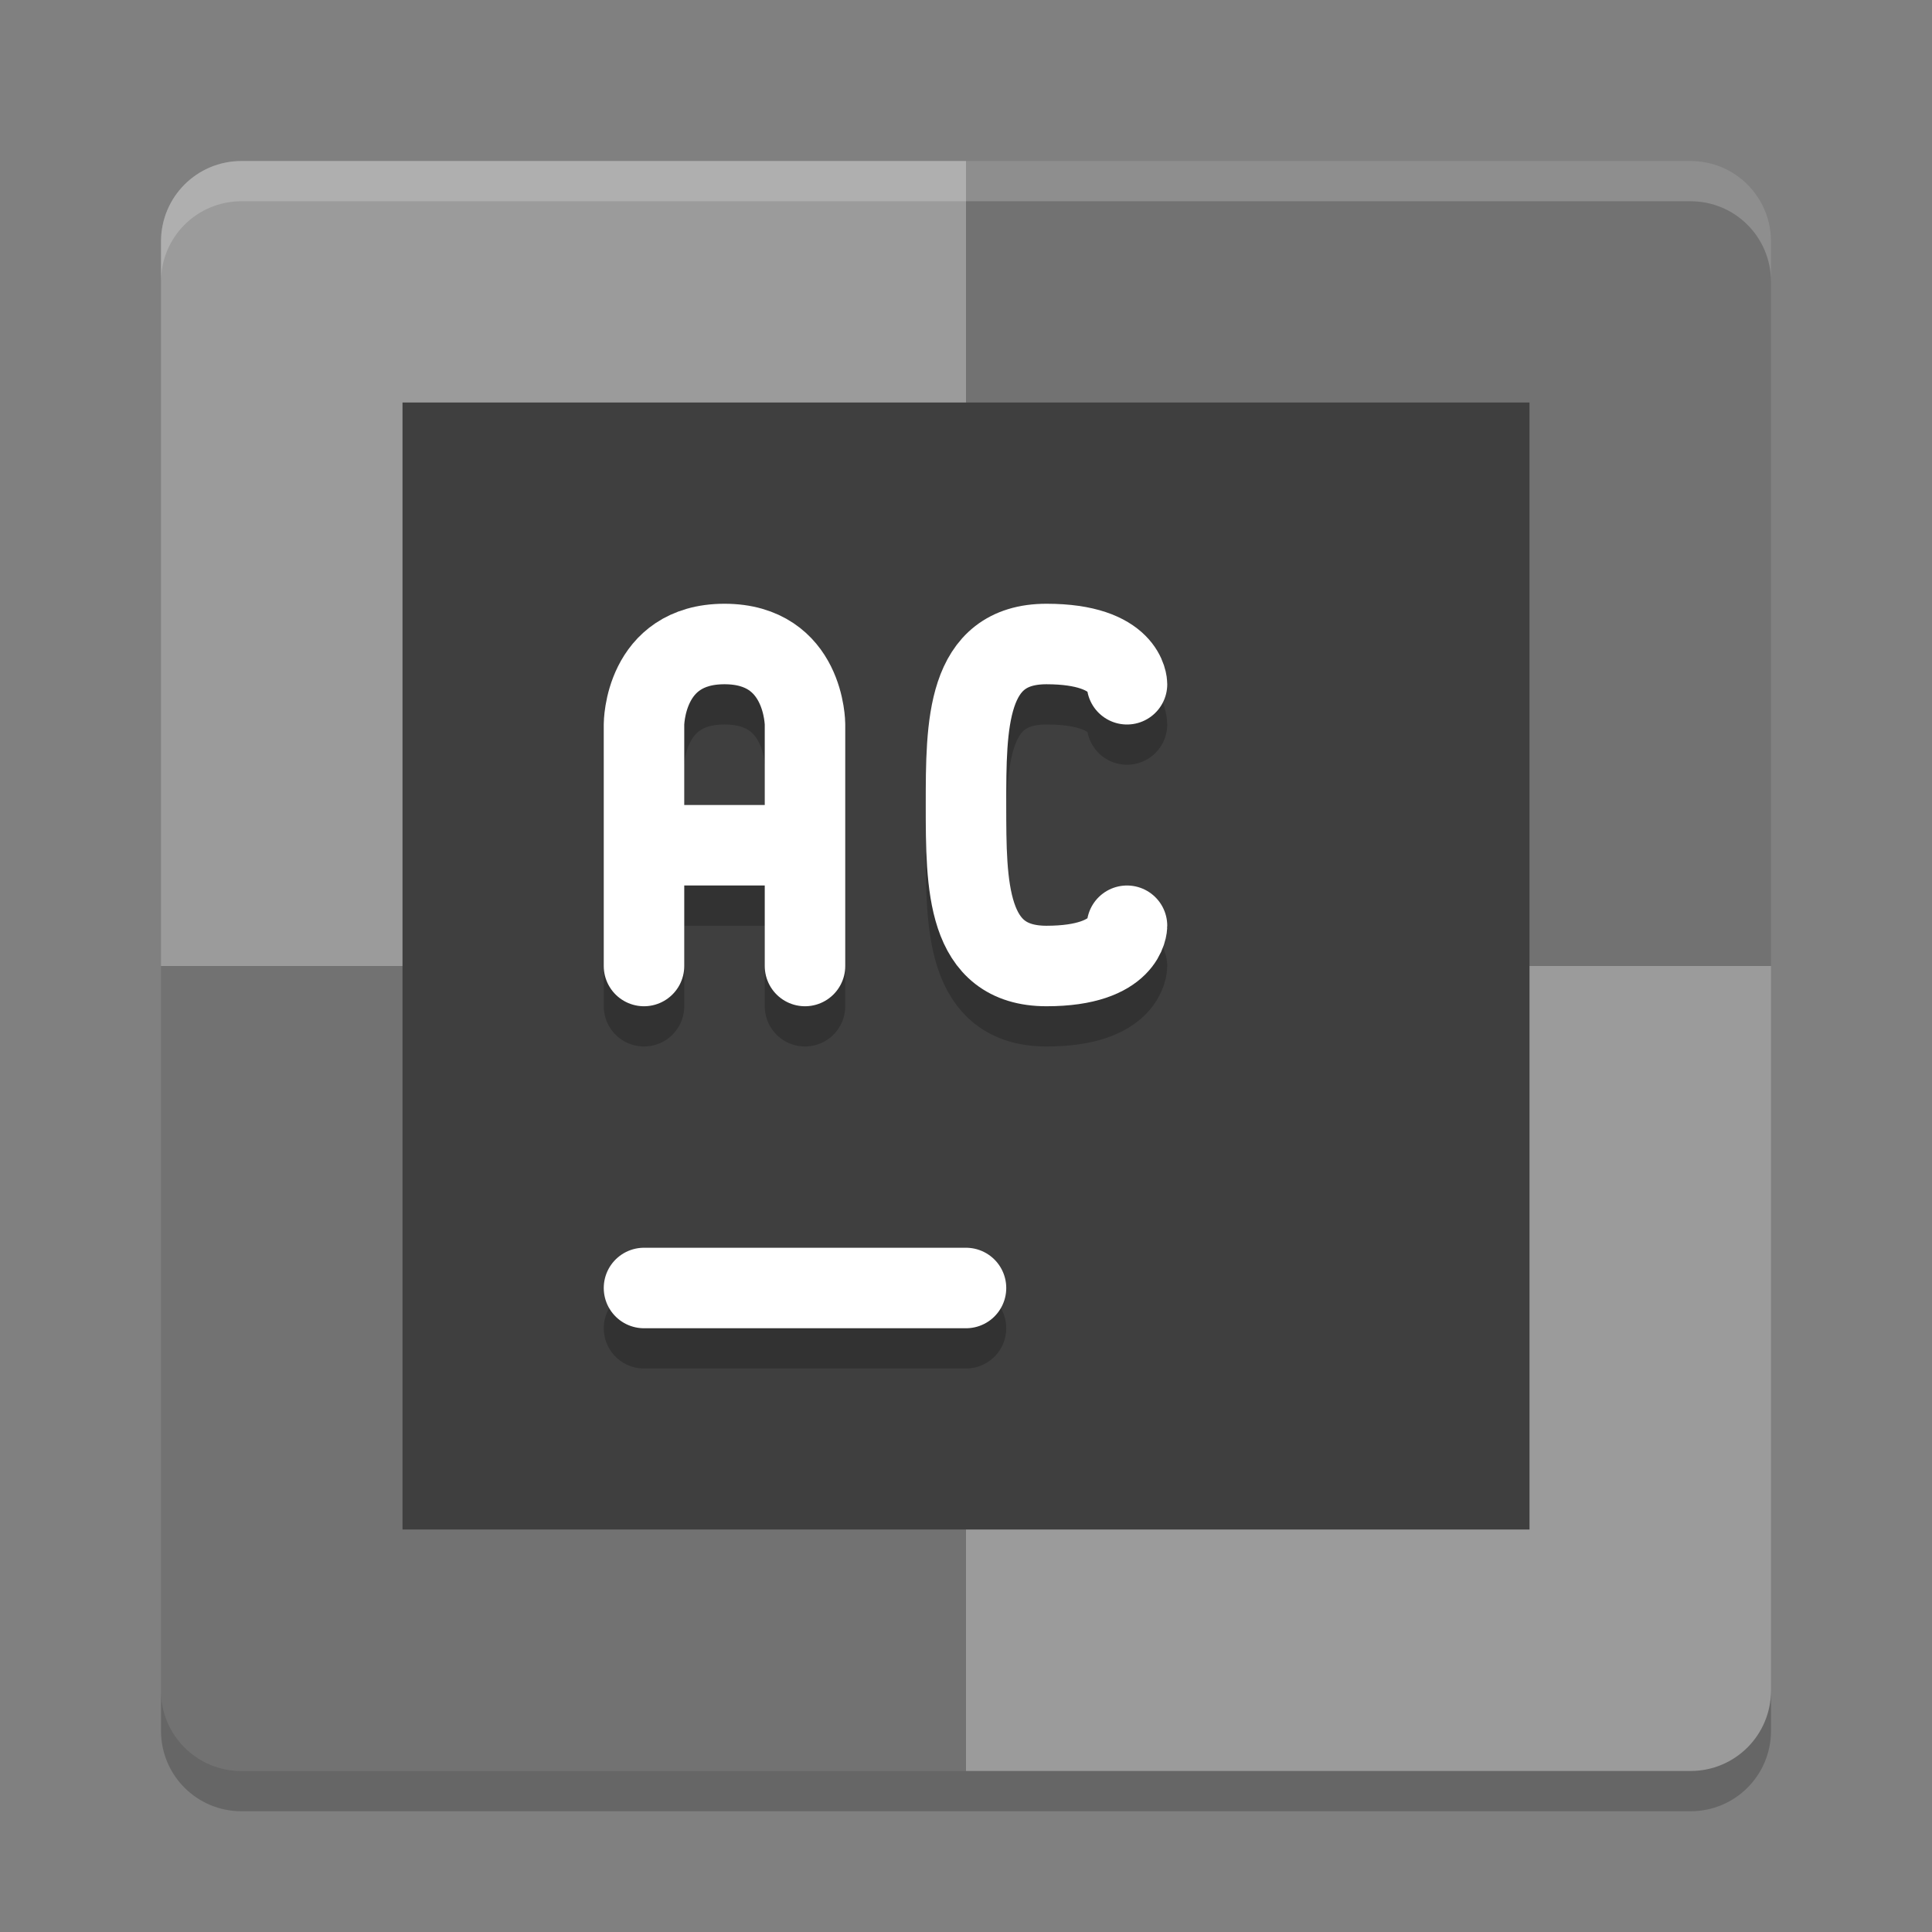 <svg xmlns="http://www.w3.org/2000/svg" width="48" height="48" version="1">
 <rect width="100%" height="100%" fill="#808080" stroke="none"/>
 <path style="fill:#9b9b9b" d="m24 4h-18c-1.108 0-2 0.892-2 2v18h20z"/>
 <path style="fill:#727272" d="m24 4h18c1.108 0 2 0.892 2 2v18h-20z"/>
 <path style="fill:#727272" d="m24 44h-18c-1.108 0-2-0.892-2-2v-18h20z"/>
 <path style="fill:#9b9b9b" d="m24 44h18c1.108 0 2-0.892 2-2v-18h-20z"/>
 <path fill="#fff" opacity=".2" d="m6 4c-1.108 0-2 0.892-2 2v1c0-1.108 0.892-2 2-2h36c1.108 0 2 0.892 2 2v-1c0-1.108-0.892-2-2-2h-36z"/>
 <path opacity=".2" d="m6 45c-1.108 0-2-0.892-2-2v-1c0 1.108 0.892 2 2 2h36c1.108 0 2-0.892 2-2v1c0 1.108-0.892 2-2 2h-36z"/>
 <rect style="fill:#3f3f3f" width="28" height="28" x="10" y="10"/>
 <path style="opacity:0.2;fill:none;stroke:#000000;stroke-width:2;stroke-linecap:round;stroke-linejoin:bevel" d="m 28,24 c 0,0 0,1 -2,1 -2,0 -2,-2 -2,-4 0,-2 0,-4 2,-4 2,0 2,1 2,1"/>
 <path style="fill:none;stroke:#ffffff;stroke-width:2;stroke-linecap:round;stroke-linejoin:bevel" d="m 28,23 c 0,0 0,1 -2,1 -2,0 -2,-2 -2,-4 0,-2 0,-4 2,-4 2,0 2,1 2,1"/>
 <path style="opacity:0.2;fill:none;stroke:#000000;stroke-width:2;stroke-linecap:round;stroke-linejoin:bevel" d="m 16,22 h 4 m -4,3 v -6 m 4,6 v -6 m -4,0 c 0,0 0,-2 2,-2 2,0 2,2 2,2"/>
 <path style="fill:none;stroke:#ffffff;stroke-width:2;stroke-linecap:round;stroke-linejoin:bevel" d="m 16,21 h 4 m -4,3 v -6 m 4,6 v -6 m -4,0 c 0,0 0,-2 2,-2 2,0 2,2 2,2"/>
 <path style="opacity:0.2;fill:none;stroke:#000000;stroke-width:2;stroke-linecap:round" d="m 16,33 h 8"/>
 <path style="fill:none;stroke:#ffffff;stroke-width:2;stroke-linecap:round" d="m 16,32 h 8"/>
</svg>
